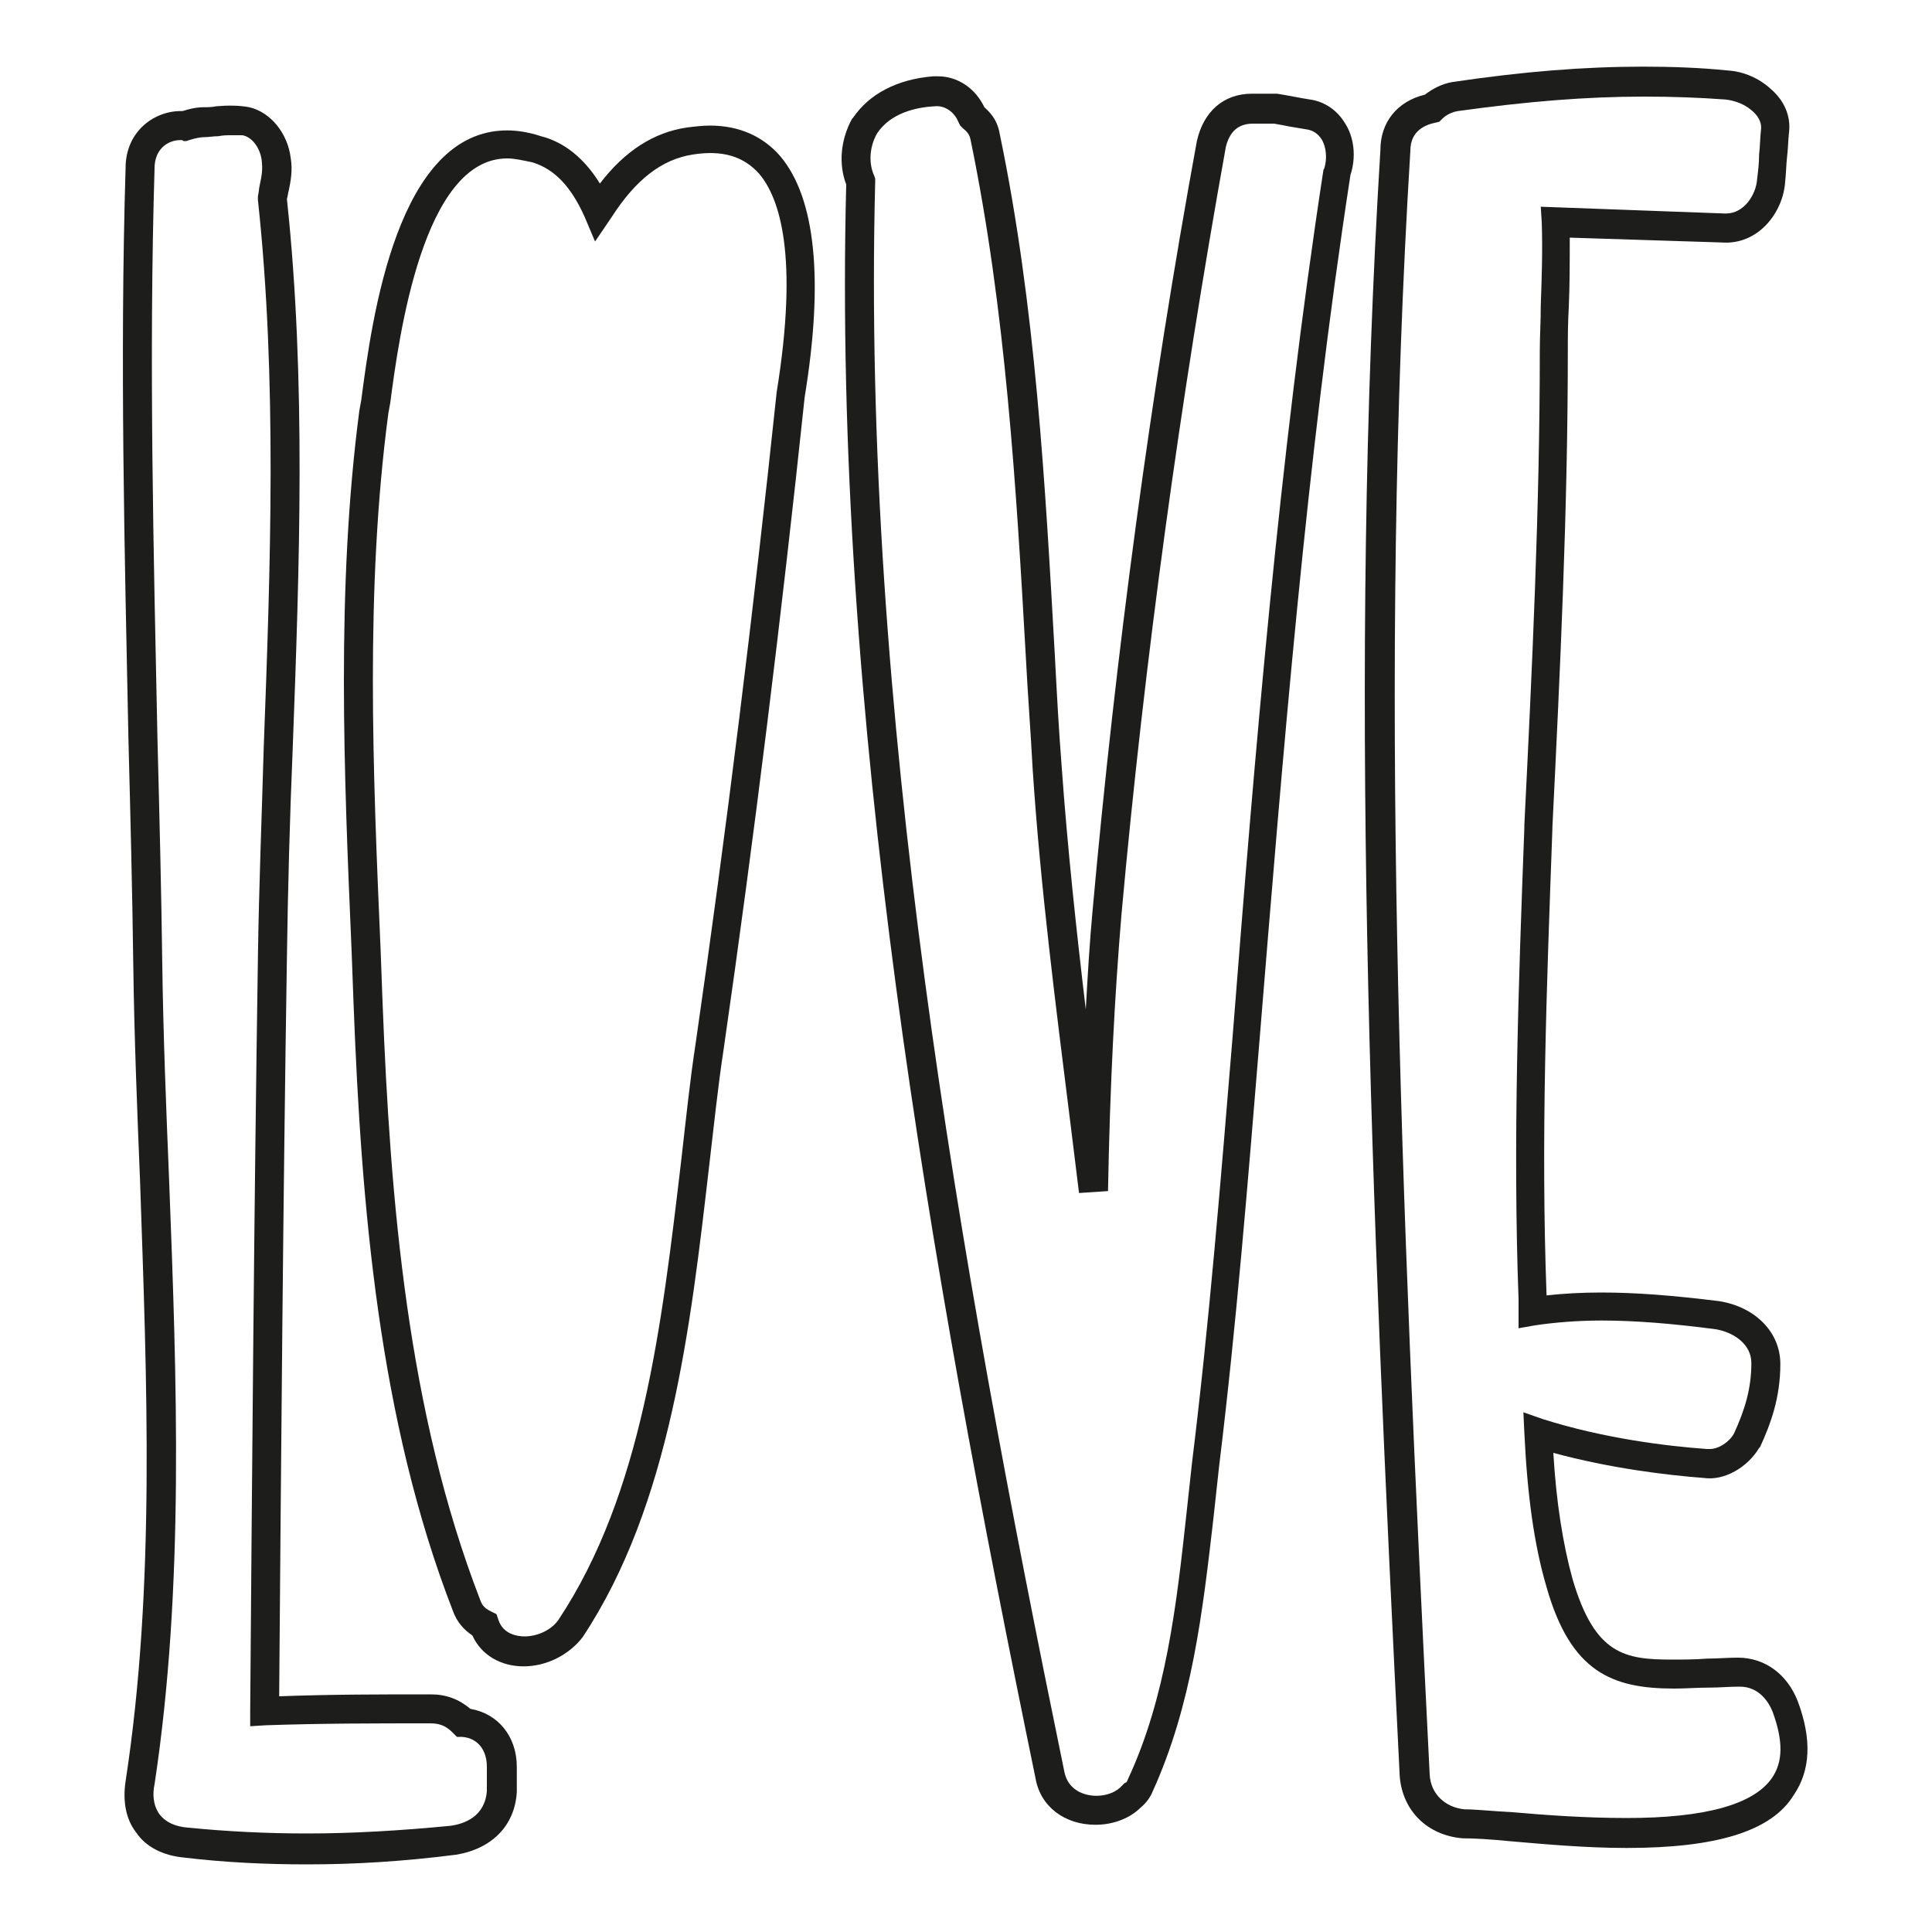 <?xml version="1.0" encoding="utf-8"?>
<!-- Generator: Adobe Illustrator 18.1.1, SVG Export Plug-In . SVG Version: 6.00 Build 0)  -->
<svg version="1.1" id="Capa_1" xmlns="http://www.w3.org/2000/svg" xmlns:xlink="http://www.w3.org/1999/xlink" x="0px" y="0px"
	 viewBox="0 0 200 200" enable-background="new 0 0 200 200" xml:space="preserve">
<g>
	<g>
		<path fill="#1D1D1B" d="M31.8,193C31.8,193,31.8,193,31.8,193c-4.3,0-8.5-0.2-12.7-0.7c-2.2-0.2-4-1.1-5-2.6
			c-1.1-1.4-1.4-3.3-1.1-5.3c3.1-20.2,2.2-41.5,1.5-62.1c-0.3-7.3-0.6-14.9-0.7-22.2c-0.1-7.8-0.3-15.7-0.5-23.4
			c-0.4-19.4-0.9-39.5-0.3-59.3c0-3.9,3.1-6,5.9-5.9c0.6-0.2,1.4-0.4,2.2-0.4c0.4,0,0.8,0,1.3-0.1c1.1-0.1,2.4-0.1,3.4,0.1
			c2.2,0.5,4,2.7,4.3,5.3c0.2,1.2,0,2.3-0.2,3.3c-0.1,0.3-0.1,0.6-0.2,0.9c2,18.7,1.3,38.1,0.6,56.9c-0.3,7.1-0.5,14.5-0.6,21.7
			c-0.4,25.5-0.6,51.4-0.8,76.4c5.3-0.2,10.3-0.2,15.7-0.2c1.6,0,2.9,0.5,4.1,1.5c2.9,0.5,4.8,2.9,4.8,6v2.6
			c-0.2,3.5-2.6,5.9-6.3,6.5C41.7,192.7,36.7,193,31.8,193z M18.7,14.5c-1.4,0-2.7,1-2.7,2.9c-0.6,19.8-0.1,39.8,0.3,59.1
			c0.2,7.7,0.4,15.6,0.5,23.4c0.1,7.3,0.4,14.8,0.7,22.1c0.8,20.8,1.6,42.2-1.5,62.7c-0.2,0.9-0.2,2.1,0.5,3.1
			c0.6,0.8,1.6,1.3,3,1.4c4.1,0.4,8.1,0.6,12.3,0.6h0c4.8,0,9.7-0.3,14.9-0.8c1.3-0.2,3.5-0.9,3.7-3.6l0-2.5c0-1.8-1-3-2.6-3.1
			l-0.5,0l-0.4-0.4c-0.5-0.5-1.1-1-2.3-1c-5.8,0-11.4,0-17.1,0.2l-1.6,0.1l0-1.6c0.2-25.5,0.4-51.9,0.8-78
			c0.1-7.2,0.4-14.6,0.6-21.7c0.7-18.7,1.4-38.1-0.6-56.7l0-0.2l0-0.2c0.1-0.4,0.1-0.8,0.2-1.2c0.2-0.9,0.3-1.6,0.2-2.4
			c-0.1-1.2-0.9-2.5-2-2.7C24.6,14,24.3,14,23.9,14c-0.4,0-0.8,0-1.3,0.1c-0.5,0-1,0.1-1.5,0.1c-0.3,0-0.9,0.1-1.5,0.3l-0.3,0.1
			l-0.3,0C18.9,14.5,18.8,14.5,18.7,14.5z"/>
	</g>
	<g>
		<path fill="#1D1D1B" d="M54.2,172.5L54.2,172.5c-2.4,0-4.4-1.2-5.3-3.2c-0.9-0.6-1.6-1.4-2-2.5c-7.7-19.8-9.5-42-10.3-62.9
			l-0.2-5.4c-0.8-18.5-1.6-37.7,0.8-56l0.2-1.1c1.1-8.4,3.7-27.9,15.1-27.9c1.1,0,2.3,0.2,3.5,0.6c2.4,0.6,4.5,2.3,6.1,4.9
			c2.6-3.4,5.6-5.3,9-5.8c0.8-0.1,1.6-0.2,2.4-0.2c3,0,5.5,1.1,7.3,3.2c3.6,4.3,4.5,12.7,2.5,24.9c-2.4,22.7-5.2,45.4-8.4,67.6
			c-0.6,3.9-1,7.9-1.5,12.1c-1.9,16.4-4,35-13.1,48.7C58.9,171.3,56.6,172.5,54.2,172.5z M52.5,16.4c-8.7,0-11.2,18.4-12.1,25.3
			l-0.2,1.1c-2.4,18.1-1.6,37.1-0.8,55.5l0.2,5.4c0.8,20.7,2.6,42.5,10.1,61.9c0.2,0.6,0.5,0.9,1.1,1.2l0.6,0.3l0.2,0.6
			c0.5,1.5,2,1.7,2.7,1.7c1.4,0,2.8-0.7,3.5-1.7c8.7-13.1,10.7-30.5,12.7-47.4c0.5-4.3,0.9-8.3,1.5-12.2c3.2-22.1,6-44.8,8.4-67.5
			c2.3-14.2,0.3-20.1-1.8-22.6c-1.6-1.8-3.8-2.5-6.9-2c-3.2,0.5-5.9,2.6-8.4,6.5L61.6,25l-1.1-2.6c-1.4-3.1-3.1-4.9-5.4-5.6
			C54.1,16.6,53.3,16.4,52.5,16.4z"/>
	</g>
	<g>
		<path fill="#1D1D1B" d="M113.4,188.9L113.4,188.9c-3.2,0-5.7-1.9-6.2-4.8c-11-53.4-21-110.3-19.6-165c-0.8-2.1-0.6-4.6,0.6-6.8
			l0.1-0.1c1.7-2.5,4.6-4,8.3-4.3c0.1,0,0.3,0,0.5,0c2.1,0,3.9,1.3,4.8,3.2c0.9,0.8,1.4,1.6,1.6,2.8c3.7,17.8,4.7,36.2,5.7,54
			c0.2,3.8,0.4,7.6,0.7,11.4c0.6,8.4,1.5,16.8,2.5,25.2c0.2-3.6,0.4-7,0.7-10.2c2.4-26.7,6-53.5,10.8-79.7c0.7-3.1,2.8-4.9,5.7-4.9
			c0.2,0,0.4,0,0.6,0l2,0c0.6,0.1,1.2,0.2,1.7,0.3c0.5,0.1,1.1,0.2,1.7,0.3c1.5,0.2,2.8,1.1,3.6,2.4c1,1.5,1.2,3.6,0.6,5.4
			c-4.6,29.9-7,60.1-9.4,89.4c-1.2,14.6-2.4,29.6-4.2,44.3c-0.2,1.8-0.4,3.7-0.6,5.5c-1.1,9.5-2.2,19.2-6.3,28.2
			c-0.2,0.5-0.6,1.1-1.2,1.6C117,188.2,115.3,188.9,113.4,188.9z M90.8,13.8c-0.8,1.4-0.9,3.1-0.3,4.4l0.1,0.3l0,0.3
			c-1.4,54.5,8.6,111.3,19.6,164.7c0.4,1.8,2,2.4,3.3,2.4l0,0c1.1,0,2.1-0.4,2.7-1.1l0.2-0.2l0.2-0.1c0.1-0.1,0.1-0.2,0.2-0.4
			c3.9-8.4,5-18,6-27.2c0.2-1.8,0.4-3.7,0.6-5.5c1.8-14.6,3-29.6,4.2-44.1c2.3-29.3,4.8-59.7,9.4-89.7l0.1-0.2c0.3-1,0.2-2.2-0.3-3
			c-0.4-0.6-0.9-0.9-1.5-1c-0.6-0.1-1.2-0.2-1.8-0.3c-0.5-0.1-1-0.2-1.6-0.3l-1.8,0c-0.1,0-0.3,0-0.4,0c-1.5,0-2.4,0.8-2.8,2.4
			c-4.7,26.1-8.4,52.9-10.8,79.4c-0.7,8.3-1.2,17.7-1.4,28.7l-3,0.2c-0.3-2.4-0.6-4.9-0.9-7.3c-1.5-12-3.1-24.4-3.9-36.6
			c-0.2-3.8-0.5-7.6-0.7-11.5c-1-17.7-2.1-36-5.7-53.5c-0.1-0.6-0.3-0.9-0.8-1.3L99.4,13l-0.2-0.4c-0.4-1-1.4-1.7-2.4-1.6
			C94.8,11.1,92.2,11.7,90.8,13.8z"/>
	</g>
	<g>
		<path fill="#1D1D1B" d="M168.4,191.3C168.4,191.3,168.4,191.3,168.4,191.3c-4.3,0-8.6-0.4-12.1-0.7c-2-0.2-3.7-0.3-4.9-0.3
			c-3.6-0.3-6.2-2.8-6.5-6.4c-3-60.3-5.3-114.5-2-168.4c0-2.8,1.7-5,4.6-5.7c0.8-0.6,1.7-1.1,2.8-1.3c7.4-1.1,13.7-1.6,19.8-1.6
			c2.9,0,5.9,0.1,8.8,0.4c1.6,0.1,3.2,0.8,4.4,1.9c1.4,1.2,2.1,2.8,1.9,4.5c-0.1,0.9-0.1,1.7-0.2,2.5c-0.1,0.9-0.1,1.7-0.2,2.6
			c-0.2,3.2-2.8,6.6-6.6,6.3l-15.7-0.5c0,2.5,0,5-0.1,7.2c-0.1,1.7-0.1,3.2-0.1,4.6c0,16.4-0.8,33.1-1.6,49.3l0,0.2
			c-0.6,16.5-1.2,32.1-0.6,48.2c1.8-0.2,3.7-0.3,5.7-0.3c3.5,0,7.4,0.3,12.2,0.9c3.7,0.6,6.3,3.2,6.3,6.5c0,3.5-1,6.2-2.1,8.6
			l-0.1,0.1c-1.2,2-3.6,3.4-5.7,3.1c-3.9-0.3-9.7-1-15.6-2.6c0.3,5.1,1,9.5,2,13.1c2.3,7.8,5.4,8.3,10.3,8.3c1.1,0,2.3,0,3.6-0.1
			c1,0,2.1-0.1,3.2-0.1c2.8,0,5.1,1.7,6.2,4.5c1.5,4,1.3,7.2-0.4,9.7C183.4,189.6,177.6,191.3,168.4,191.3z M170.2,10
			c-6,0-12.1,0.5-19.3,1.5c-0.6,0.1-1.2,0.4-1.6,0.8l-0.3,0.3l-0.4,0.1c-1,0.2-2.6,0.8-2.6,2.9c-3.3,53.8-1,108,2,168.1
			c0.1,2,1.6,3.4,3.6,3.6c1.2,0,3,0.2,5,0.3c3.4,0.3,7.6,0.6,11.8,0.6c0,0,0,0,0,0c8.1,0,13.1-1.4,15-4.1c1.2-1.7,1.2-3.9,0.1-6.9
			c-0.4-1-1.4-2.6-3.4-2.6c-1.1,0-2.1,0.1-3.1,0.1c-1.3,0-2.5,0.1-3.7,0.1c-6.4,0-10.7-1.7-13.2-10.5c-1.3-4.4-2-9.6-2.3-16
			l-0.1-2.1l2,0.7c6.3,2,12.8,2.8,17,3.1c0.1,0,0.2,0,0.3,0c0.9,0,2-0.7,2.5-1.6c1.1-2.4,1.8-4.6,1.8-7.3c0-2-1.9-3.2-3.7-3.5
			c-4.6-0.6-8.4-0.9-11.8-0.9c-2.5,0-4.9,0.2-6.9,0.5l-1.7,0.3v-3c-0.6-16.3,0-32.8,0.6-48.8l0-0.3c0.8-16.1,1.6-32.8,1.6-49.1
			c0-1.5,0.1-3,0.1-4.7c0.1-2.8,0.2-5.7,0.1-8.6l-0.1-1.6l19,0.7c0.1,0,0.2,0,0.2,0c1.8,0,3.1-1.9,3.2-3.6c0.1-0.8,0.2-1.6,0.2-2.5
			c0.1-0.8,0.1-1.7,0.2-2.6c0.1-0.9-0.5-1.6-1-2c-0.7-0.6-1.7-1-2.7-1.1C175.9,10.1,173.1,10,170.2,10z"/>
	</g>
</g>
</svg>
